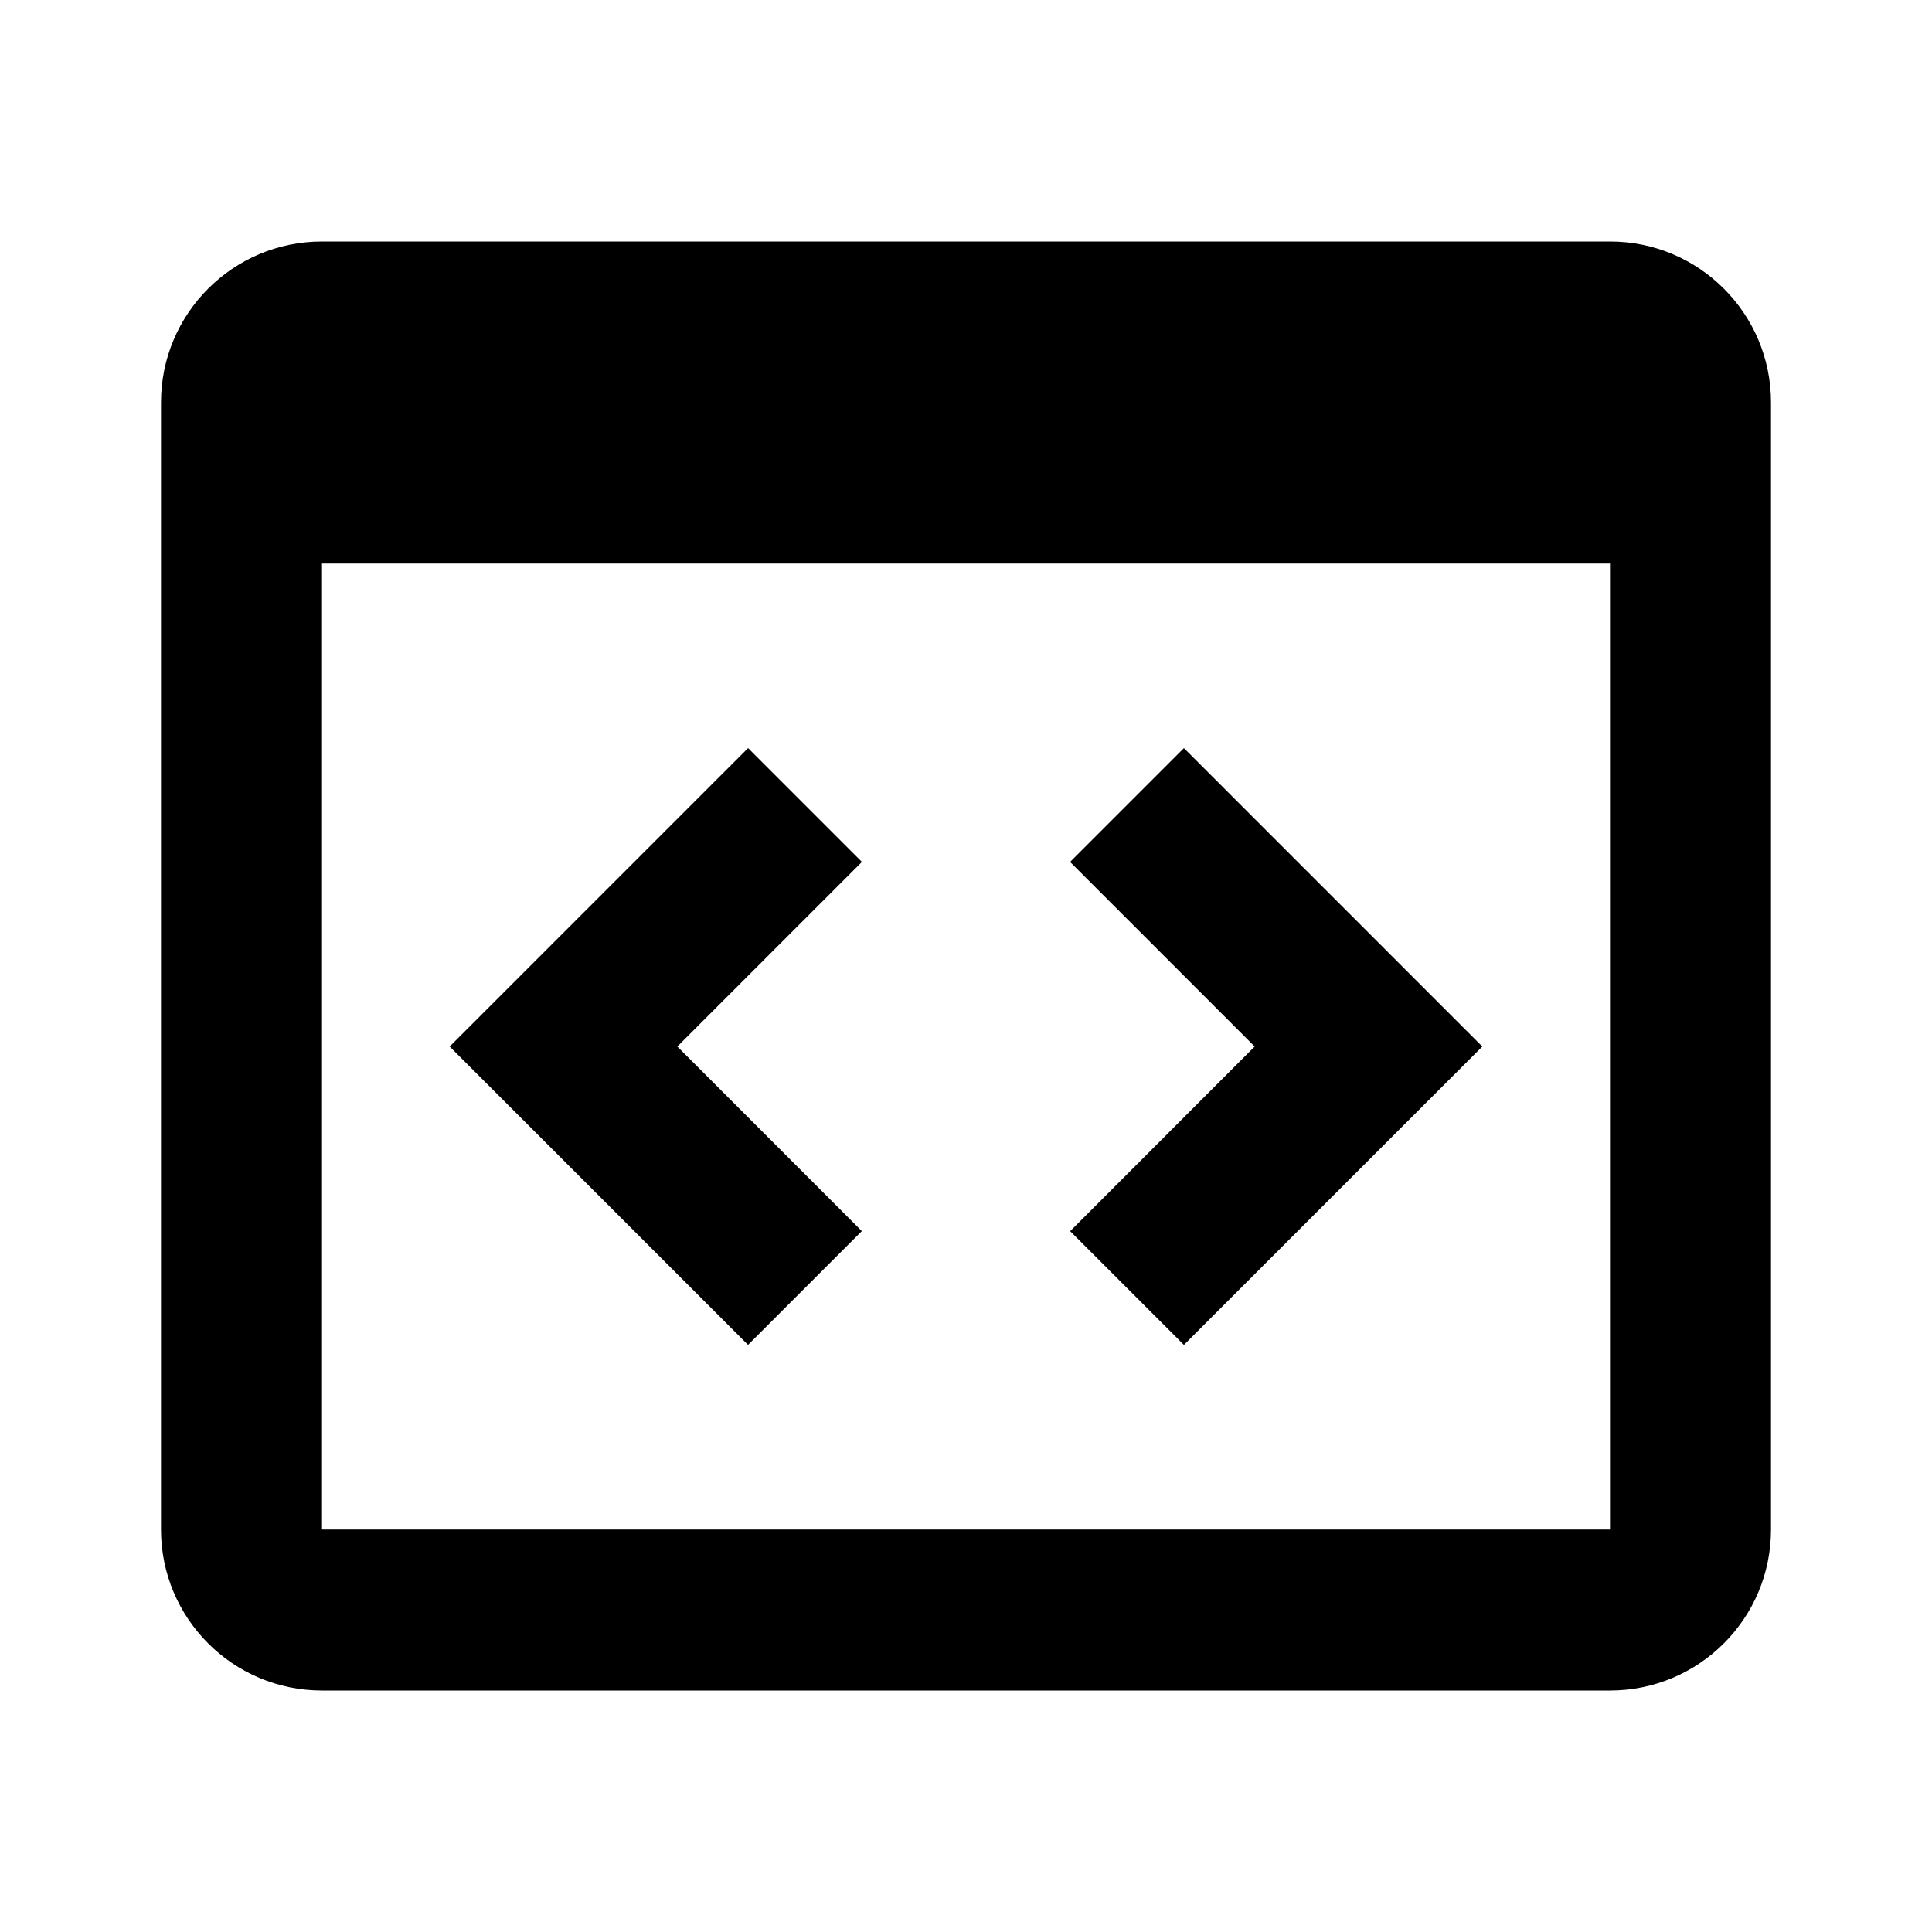 <svg viewBox="0 0 24 24" fill="none" xmlns="http://www.w3.org/2000/svg"><path d="M20 21H4C2.895 21 2 20.105 2 19V5C2 3.895 2.895 3 4 3H20C21.105 3 22 3.895 22 5V19C22 20.105 21.105 21 20 21ZM4 7V19H20V7H4ZM14.707 16.707L13.294 15.294L15.586 13L13.293 10.707L14.707 9.293L18.414 13L14.708 16.706L14.707 16.707ZM9.293 16.707L5.586 13L9.293 9.293L10.707 10.707L8.414 13L10.706 15.293L9.293 16.706V16.707Z" fill="currentColor"/></svg>